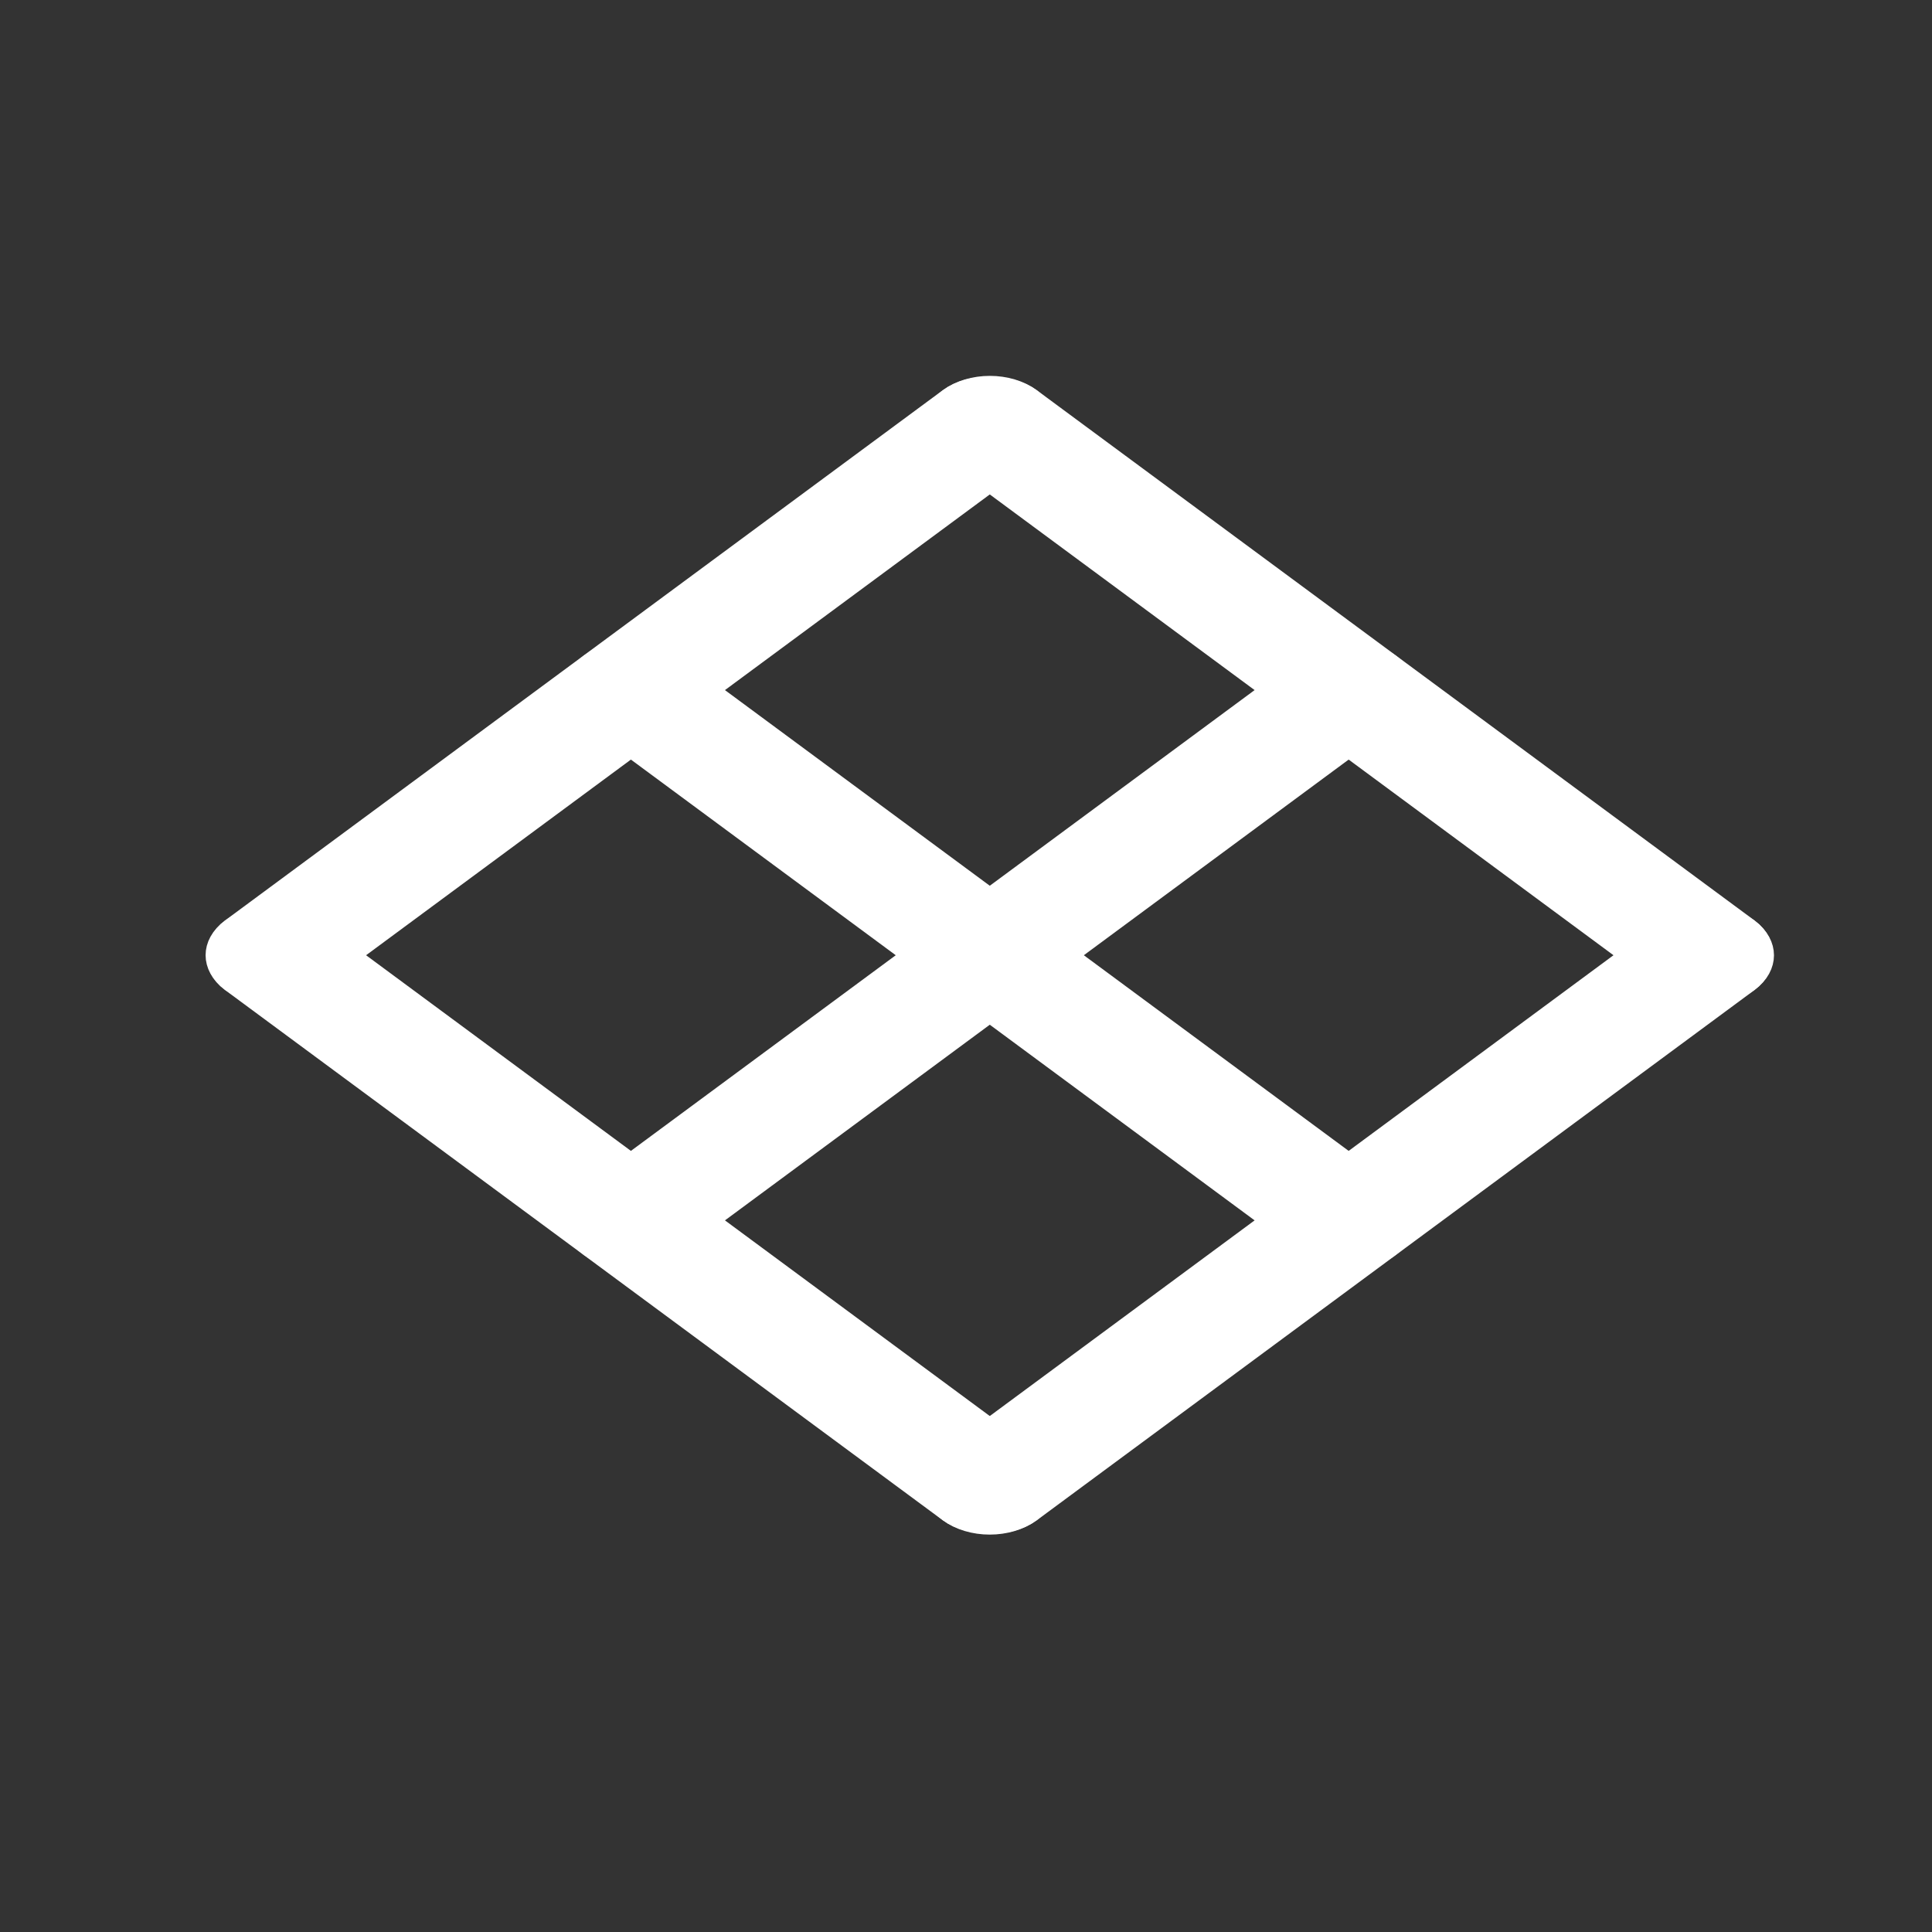 <?xml version="1.0" encoding="UTF-8" standalone="no"?>
<!-- Generator: Adobe Illustrator 24.1.1, SVG Export Plug-In . SVG Version: 6.00 Build 0)  -->

<svg
   version="1.1"
   id="Layer_1"
   x="0px"
   y="0px"
   viewBox="0 0 512 512"
   style="enable-background:new 0 0 512 512;"
   xml:space="preserve"
   sodipodi:docname="grid.svg"
   inkscape:version="1.2 (dc2aedaf03, 2022-05-15)"
   xmlns:inkscape="http://www.inkscape.org/namespaces/inkscape"
   xmlns:sodipodi="http://sodipodi.sourceforge.net/DTD/sodipodi-0.dtd"
   xmlns="http://www.w3.org/2000/svg"
   xmlns:svg="http://www.w3.org/2000/svg"><rect x="0" y="0" width="512" height="512" fill="#333333" stroke="none"/><defs
   id="defs9">
	
</defs><sodipodi:namedview
   id="namedview7"
   pagecolor="#505050"
   bordercolor="#ffffff"
   borderopacity="1"
   inkscape:showpageshadow="0"
   inkscape:pageopacity="0"
   inkscape:pagecheckerboard="1"
   inkscape:deskcolor="#505050"
   showgrid="false"
   inkscape:zoom="1.0951869"
   inkscape:cx="126.46243"
   inkscape:cy="262.51227"
   inkscape:window-width="1920"
   inkscape:window-height="996"
   inkscape:window-x="-8"
   inkscape:window-y="-8"
   inkscape:window-maximized="1"
   inkscape:current-layer="Layer_1" />
<style
   type="text/css"
   id="style2">
	.st0{fill:#333333;}
</style>

<rect
   style="fill:#ffffff;fill-opacity:1;stroke-width:14.798;stroke-linecap:round;stroke-linejoin:round;paint-order:markers fill stroke;stroke:#ffffff;stroke-opacity:1;stroke-dasharray:none"
   id="rect2444"
   width="252.742"
   height="16.201"
   x="-502.582"
   y="-58.063"
   ry="8.101"
   transform="matrix(-0.804,-0.594,0.804,-0.594,0,0)" /><rect
   style="fill:#ffffff;fill-opacity:1;stroke-width:14.798;stroke-linecap:round;stroke-linejoin:round;paint-order:markers fill stroke;stroke:#ffffff;stroke-opacity:1;stroke-dasharray:none"
   id="rect7583"
   width="252.742"
   height="16.201"
   x="-176.334"
   y="368.111"
   ry="8.101"
   transform="matrix(0.804,-0.594,0.804,0.594,0,0)" /><rect
   style="fill:#ffffff;fill-opacity:1;stroke-width:14.798;stroke-linecap:round;stroke-linejoin:round;paint-order:markers fill stroke;stroke:#ffffff;stroke-opacity:1;stroke-dasharray:none"
   id="rect7574"
   width="252.742"
   height="16.201"
   x="-502.582"
   y="60.227"
   ry="8.101"
   transform="matrix(-0.804,-0.594,0.804,-0.594,0,0)" /><rect
   style="fill:#ffffff;fill-opacity:1;stroke-width:14.798;stroke-linecap:round;stroke-linejoin:round;paint-order:markers fill stroke;stroke:#ffffff;stroke-opacity:1;stroke-dasharray:none"
   id="rect7576"
   width="252.742"
   height="16.201"
   x="-502.582"
   y="-176.354"
   ry="8.101"
   transform="matrix(-0.804,-0.594,0.804,-0.594,0,0)" /><rect
   style="fill:#ffffff;fill-opacity:1;stroke-width:14.798;stroke-linecap:round;stroke-linejoin:round;paint-order:markers fill stroke;stroke:#ffffff;stroke-opacity:1;stroke-dasharray:none"
   id="rect7585"
   width="252.742"
   height="16.201"
   x="-176.334"
   y="486.401"
   ry="8.101"
   transform="matrix(0.804,-0.594,0.804,0.594,0,0)" /><rect
   style="fill:#ffffff;fill-opacity:1;stroke-width:14.798;stroke-linecap:round;stroke-linejoin:round;paint-order:markers fill stroke;stroke:#ffffff;stroke-opacity:1;stroke-dasharray:none"
   id="rect7587"
   width="252.742"
   height="16.201"
   x="-176.334"
   y="249.82"
   ry="8.101"
   transform="matrix(0.804,-0.594,0.804,0.594,0,0)" /></svg>
